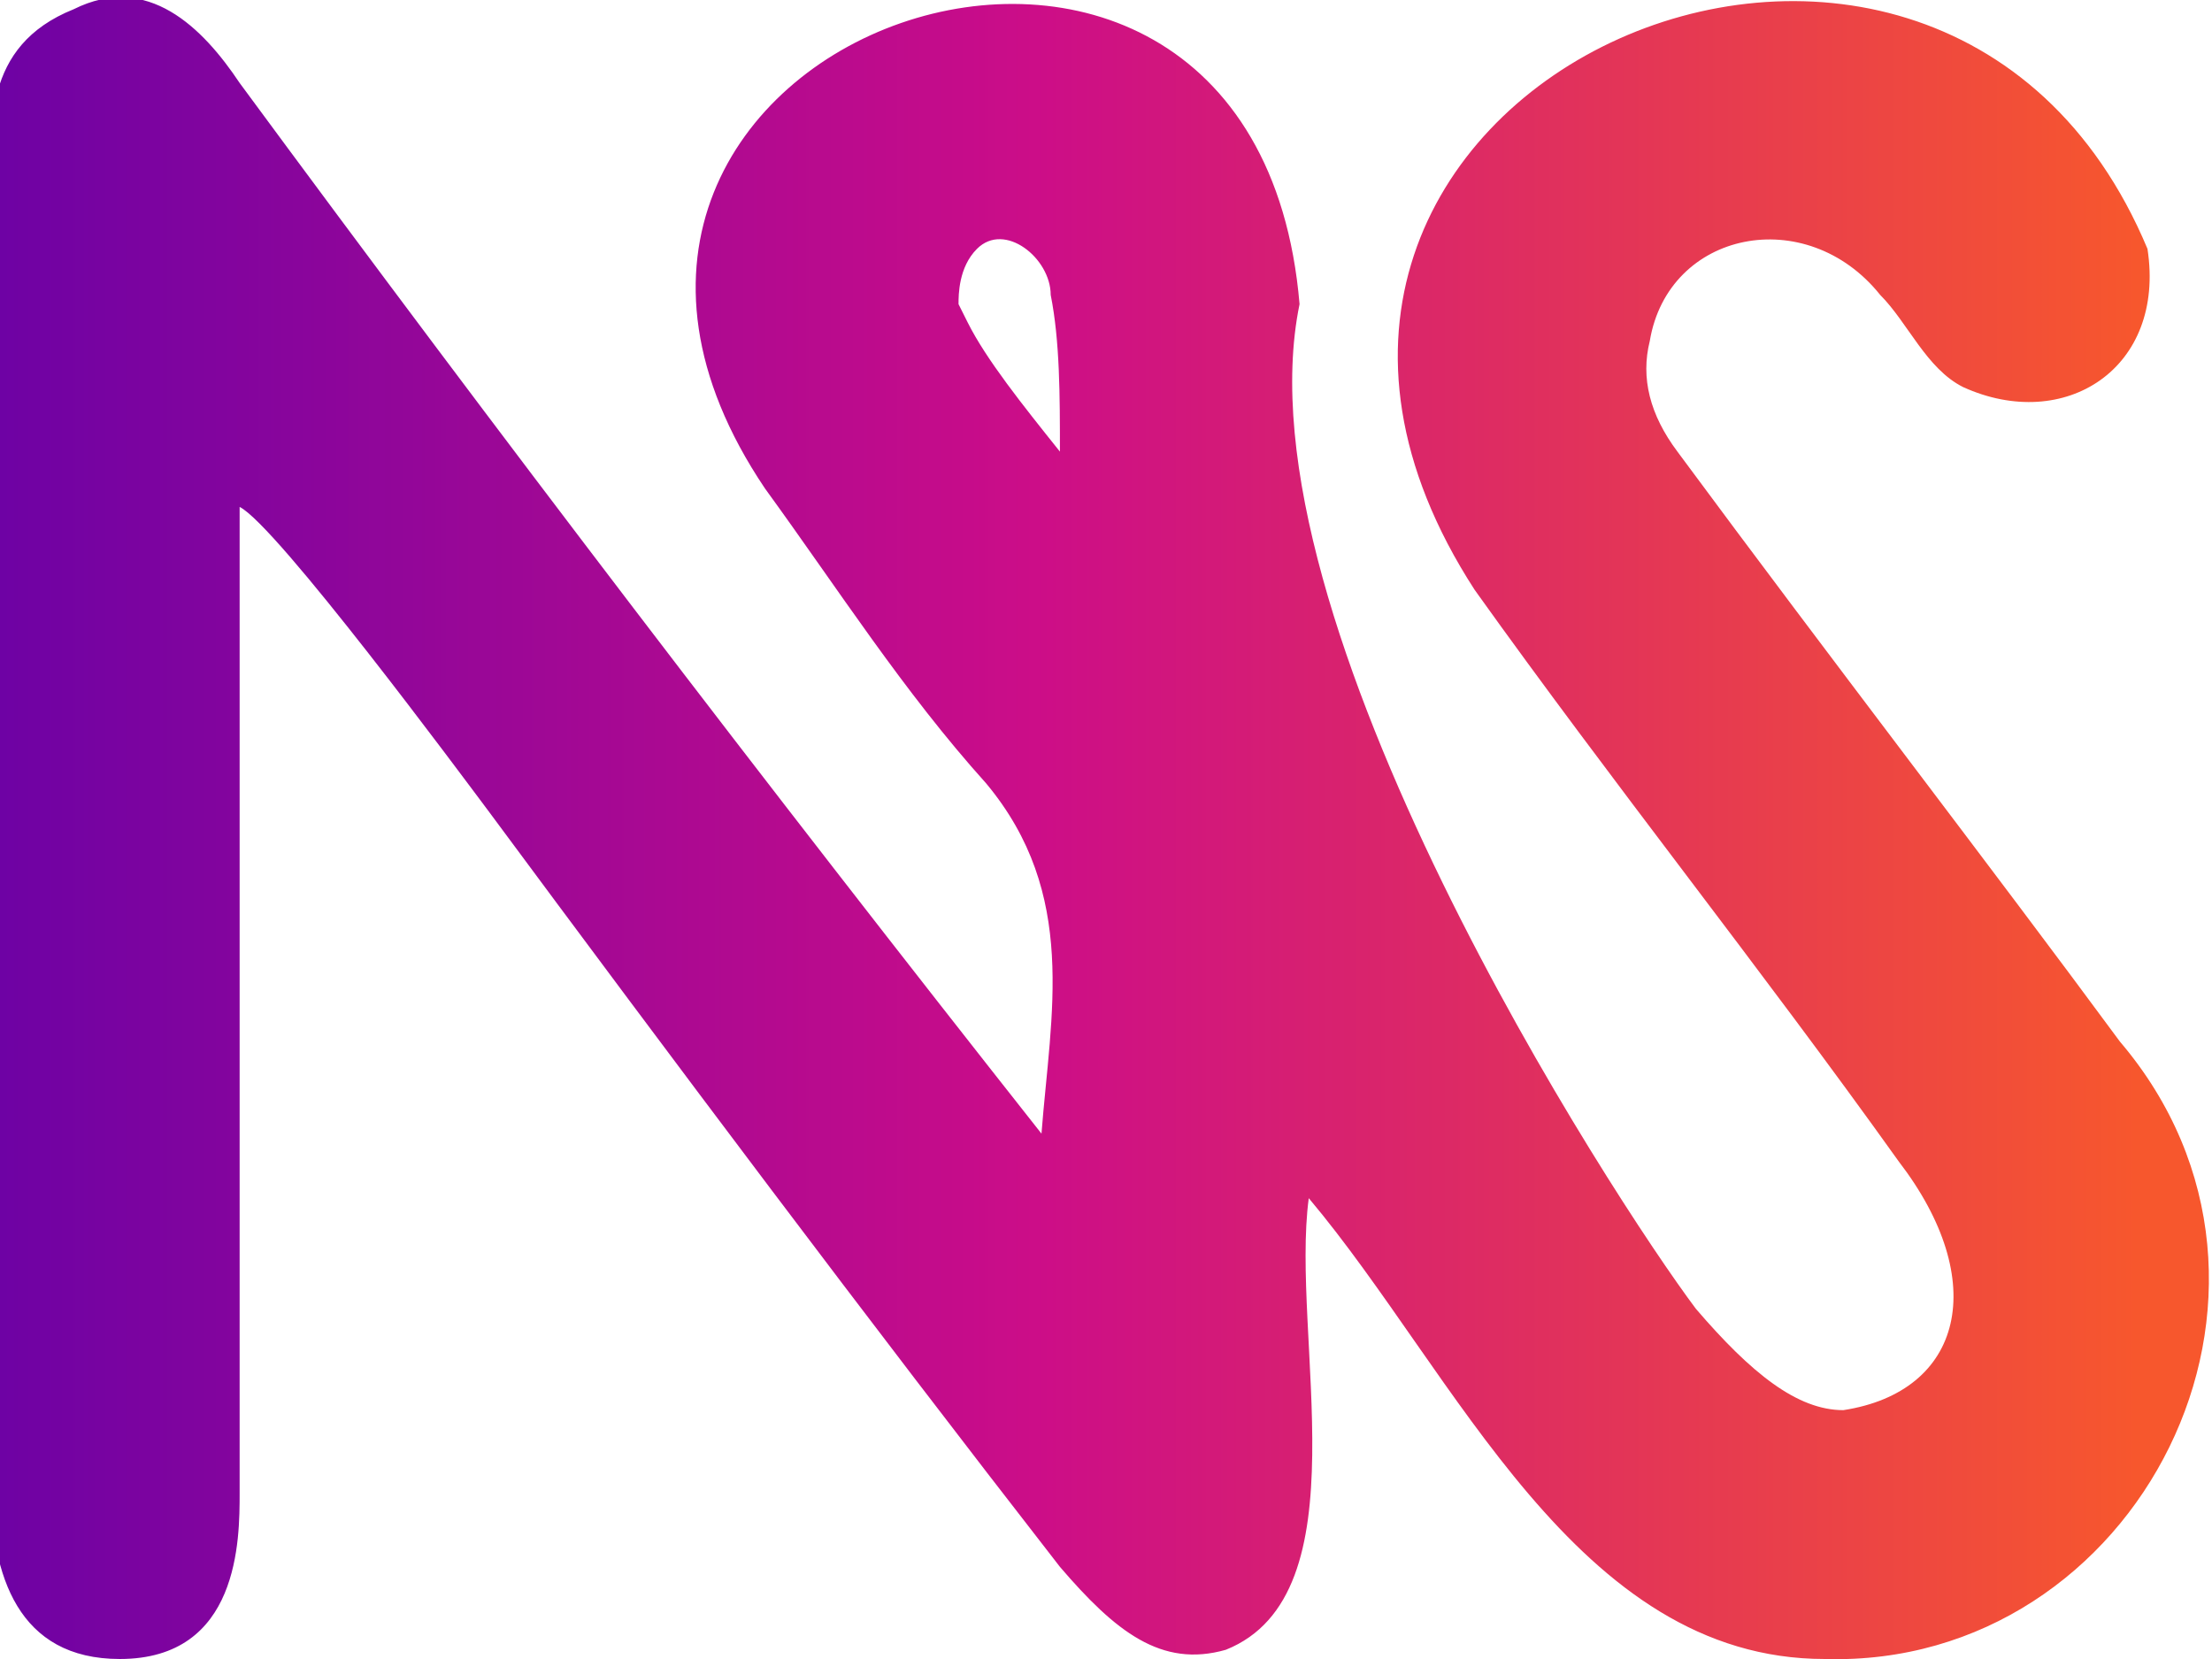 <?xml version="1.0" encoding="utf-8"?>
<!-- Generator: Adobe Illustrator 26.2.1, SVG Export Plug-In . SVG Version: 6.00 Build 0)  -->
<svg version="1.1" id="Capa_1" xmlns="http://www.w3.org/2000/svg" xmlns:xlink="http://www.w3.org/1999/xlink" x="0px" y="0px"
	 viewBox="0 0 24 18" style="enable-background:new 0 0 24 18;" xml:space="preserve">
<style type="text/css">
	.st0{fill:url(#SVGID_1_);}
</style>
<linearGradient id="SVGID_1_" gradientUnits="userSpaceOnUse" x1="23.202" y1="9.002" x2="-1.653" y2="9.002">
	<stop  offset="0" style="stop-color:#F7572D"/>
	<stop  offset="0.482" style="stop-color:#CC0D88"/>
	<stop  offset="1" style="stop-color:#6000A8"/>
</linearGradient>
<path class="st0" d="M23,11.3c-1.4-1.9-3.1-4.1-4.8-6.4c-0.3-0.4-0.4-0.8-0.3-1.2c0.2-1.2,1.7-1.5,2.5-0.5c0.3,0.3,0.5,0.8,0.9,1
	c1.1,0.5,2.2-0.2,2-1.5C21-2.8,12.5,1,16,6.4c1.5,2.1,3.1,4.1,4.6,6.2c1,1.3,0.7,2.5-0.6,2.7c-0.5,0-1-0.4-1.6-1.1
	c-0.9-1.2-5-7.5-4.3-10.9c-0.5-5.9-9.1-2.9-5.8,2c0.8,1.1,1.5,2.2,2.4,3.2c1,1.2,0.7,2.5,0.6,3.8c-3-3.8-5.9-7.6-8.7-11.4
	c-0.4-0.6-1-1.2-1.8-0.8c-1,0.4-0.9,1.3-0.9,2c0,4.6,0,9.4,0,14c0,1,0.3,1.9,1.4,1.9c1.3,0,1.3-1.3,1.3-1.8c0-3.6,0-7.1,0-10.7
	C3,5.7,5,8.4,5.3,8.8c2,2.7,4.1,5.5,6.2,8.2c0.6,0.7,1.1,1.1,1.8,0.9c1.5-0.6,0.7-3.4,0.9-4.9c1.6,1.9,2.9,5,5.6,5
	C23.2,18.1,25.3,14,23,11.3z M10.6,2.7c0.3-0.3,0.8,0.1,0.8,0.5l0,0c0.1,0.5,0.1,1.1,0.1,1.7c-0.4-0.5-0.8-1-1-1.4l-0.1-0.2l0,0
	C10.4,3.2,10.4,2.9,10.6,2.7z"/>
</svg>
